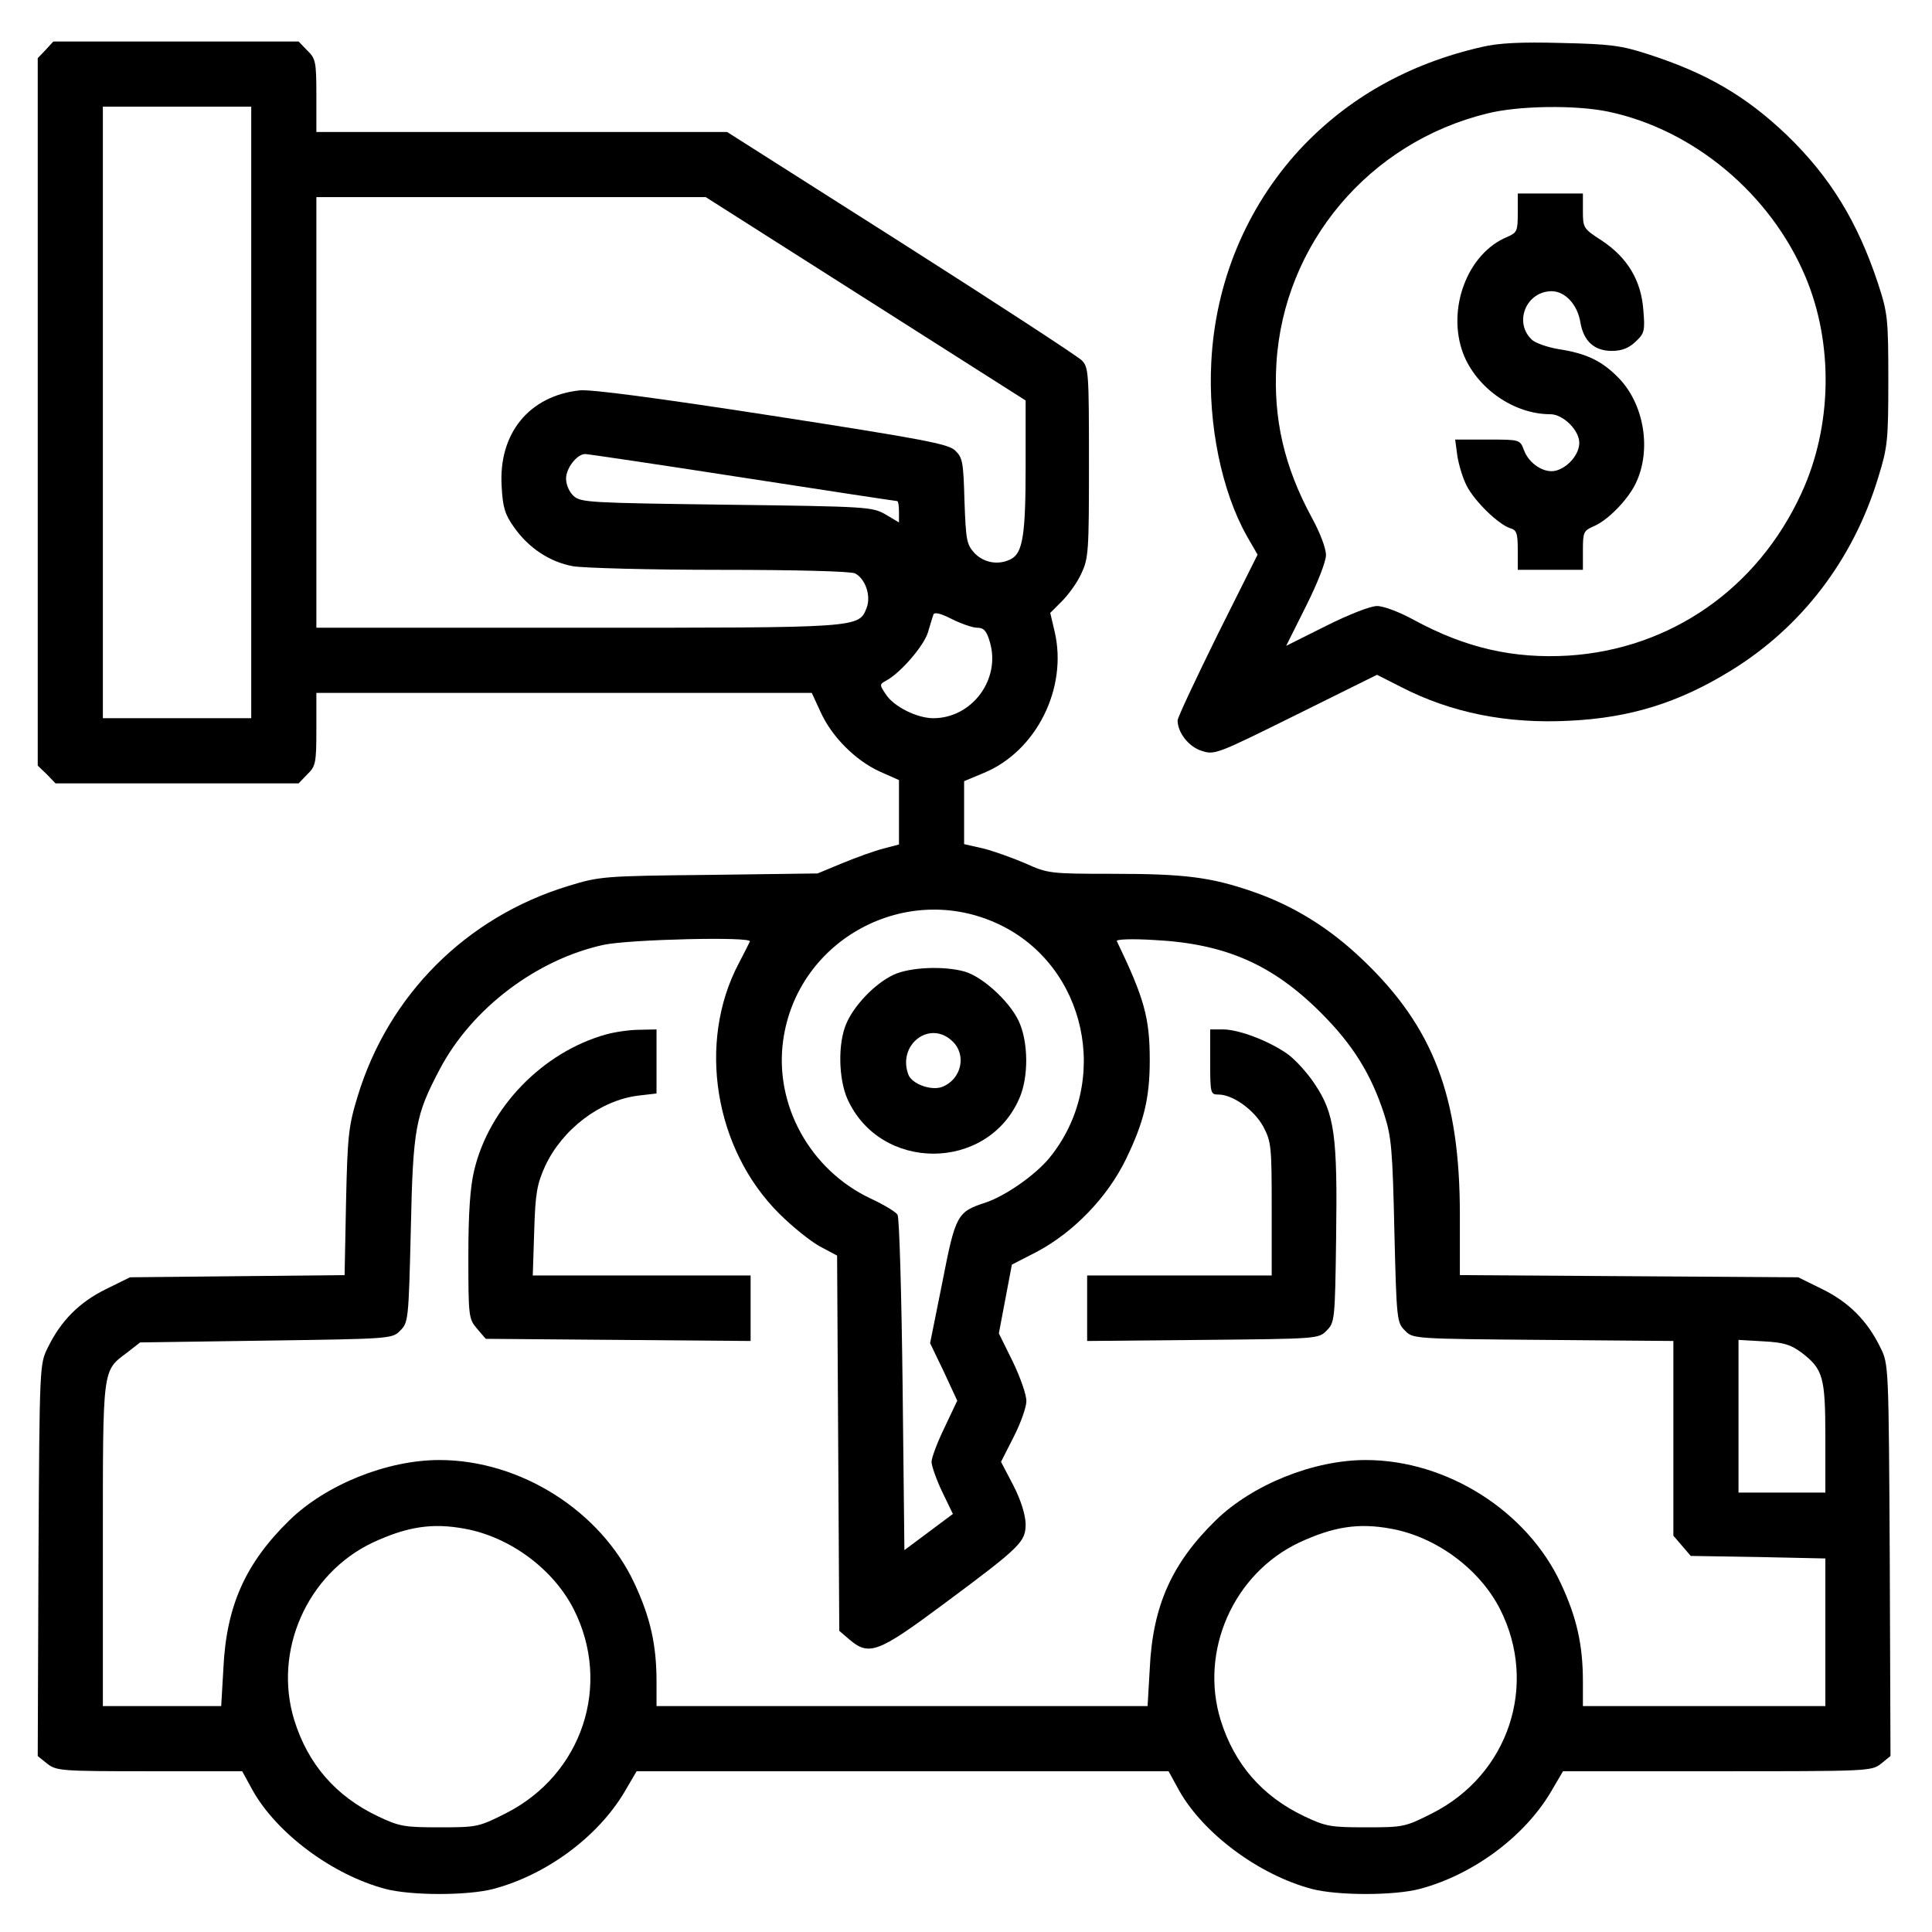 <svg width="1em" height="1em" viewBox="0 0 512 512"
    xmlns="http://www.w3.org/2000/svg" fill="currentColor">
    <path d="M12.11 13.207L10 15.413V109.202V202.894L12.398 205.196L14.699 207.593H46.921H79.143L81.444 205.196C83.65 203.086 83.842 202.223 83.842 193.209V183.619H149.436H215.127L217.428 188.606C220.401 195.223 226.635 201.456 233.06 204.429L238.238 206.73V215.265V223.8L234.211 224.855C231.909 225.431 227.114 227.157 223.374 228.691L216.661 231.472L187.892 231.856C159.793 232.143 158.93 232.239 150.491 234.829C123.544 243.076 102.926 263.694 94.774 290.546C92.377 298.409 92.089 300.903 91.706 318.548L91.322 337.919L62.84 338.207L34.454 338.495L28.029 341.659C21.028 345.112 16.137 350.003 12.685 357.099C10.479 361.51 10.479 361.702 10.192 413.487L10 465.368L12.493 467.382C14.987 469.3 16.137 469.396 39.633 469.396H64.183L66.964 474.479C73.389 485.891 88.061 496.823 102.062 500.563C108.871 502.385 124.023 502.385 130.832 500.563C144.833 496.823 158.355 486.85 165.451 474.958L168.712 469.396H239.197H309.683L312.464 474.479C318.889 485.891 333.561 496.823 347.562 500.563C354.371 502.385 369.523 502.385 376.332 500.563C390.333 496.823 403.855 486.85 410.951 474.958L414.212 469.396H455.065C495.054 469.396 496.013 469.396 498.507 467.382L501 465.368L500.808 413.487C500.52 361.702 500.52 361.51 498.315 357.099C494.862 350.003 489.972 345.112 482.971 341.659L476.546 338.495L431.761 338.207L386.881 337.919V321.904C386.881 290.641 379.88 272.229 361.18 254.392C352.262 245.857 342.768 240.007 331.931 236.267C320.807 232.431 313.902 231.568 294.722 231.568C278.228 231.568 277.653 231.472 271.707 228.787C268.35 227.348 263.268 225.526 260.583 224.855L255.5 223.704V215.361V207.018L260.774 204.812C274.68 199.058 283.023 182.276 279.475 167.316L278.324 162.425L281.393 159.357C283.119 157.63 285.516 154.37 286.571 151.972C288.489 147.945 288.585 146.027 288.585 122.532C288.585 98.653 288.489 97.31 286.667 95.488C285.612 94.433 264.035 80.336 238.718 64.225L192.687 34.976H138.312H83.842V25.386C83.842 16.372 83.65 15.509 81.444 13.399L79.143 11.002H46.633H14.124L12.11 13.207ZM66.58 109.298V190.332H46.921H27.262V109.298V28.263H46.921H66.58V109.298ZM229.416 79.185L271.803 106.133V123.682C271.803 141.711 271.036 146.506 267.967 148.136C264.706 149.863 260.774 149.191 258.281 146.602C256.171 144.3 255.979 143.246 255.596 132.793C255.308 122.436 255.116 121.285 253.103 119.367C251.28 117.641 244.759 116.394 204.578 110.161C173.507 105.366 156.629 103.16 153.656 103.448C140.23 104.886 132.079 114.86 132.942 128.861C133.229 134.423 133.805 136.341 136.202 139.697C140.038 145.164 145.6 148.904 151.834 150.054C154.711 150.534 172.164 151.013 190.96 151.013C210.907 151.013 225.676 151.397 226.635 151.972C229.32 153.411 230.854 157.822 229.703 160.987C227.594 166.453 228.361 166.357 152.889 166.357H83.842V109.298V52.238H135.435H187.029L229.416 79.185ZM196.81 126.559C219.059 130.012 237.471 132.793 237.759 132.793C238.046 132.793 238.238 134.039 238.238 135.67V138.451L234.69 136.341C231.142 134.327 230.183 134.231 192.591 133.752C156.437 133.272 153.944 133.176 152.026 131.45C150.875 130.395 150.012 128.477 150.012 126.847C150.012 124.066 152.889 120.326 155.094 120.326C155.766 120.326 174.562 123.107 196.81 126.559ZM258.952 166.357C260.679 166.357 261.446 167.124 262.309 170.097C265.282 179.975 257.61 190.332 247.349 190.332C243.033 190.332 236.8 187.263 234.69 183.907C233.06 181.509 233.06 181.317 234.882 180.358C238.718 178.248 244.759 171.248 245.91 167.604C246.486 165.59 247.157 163.48 247.349 162.905C247.54 162.138 249.267 162.521 252.239 164.056C254.733 165.302 257.802 166.357 258.952 166.357ZM264.61 244.898C287.914 255.83 294.627 286.71 278.036 306.944C274.296 311.451 266.337 317.014 261.062 318.74C253.678 321.137 253.198 322 249.746 339.741L246.486 355.948L250.13 363.524L253.678 371.196L250.321 378.293C248.404 382.224 246.869 386.348 246.869 387.403C246.869 388.458 248.116 392.006 249.65 395.267L252.527 401.212L246.102 406.007L239.677 410.802L239.197 366.977C238.91 342.906 238.334 322.576 237.855 321.904C237.471 321.233 234.211 319.219 230.662 317.589C214.647 310.013 205.153 292.751 207.551 275.681C211.291 248.926 240.156 233.39 264.61 244.898ZM198.728 249.501C198.536 249.981 197.194 252.57 195.755 255.351C184.727 276.257 189.33 304.547 206.496 321.617C209.948 325.069 214.839 329.001 217.332 330.343L221.84 332.741L222.127 382.416L222.415 432.188L225.1 434.489C230.279 438.9 232.676 438.037 249.938 425.187C270.748 409.747 271.803 408.597 271.803 403.802C271.707 401.308 270.556 397.568 268.542 393.636L265.282 387.403L268.638 380.786C270.46 377.238 271.995 372.922 271.995 371.388C272.09 369.854 270.46 365.155 268.446 360.935L264.706 353.359L266.432 344.249L268.159 335.138L274.871 331.686C284.557 326.507 293.476 317.301 298.367 307.232C303.162 297.354 304.696 291.025 304.696 280.956C304.696 269.736 303.257 264.557 295.969 249.405C295.681 248.926 299.901 248.734 305.943 249.117C324.643 250.076 337.205 255.543 350.056 268.393C358.591 276.928 363.386 284.696 366.838 295.34C368.756 301.286 369.044 304.739 369.523 326.22C370.099 349.811 370.195 350.482 372.304 352.592C374.414 354.798 374.51 354.798 408.937 355.085L443.461 355.373V381.17V406.966L445.762 409.651L448.064 412.337L465.901 412.624L483.738 413.008V432.571V452.134H451.612H419.486V445.613C419.486 435.928 417.856 428.639 413.637 419.625C404.718 400.445 383.429 386.923 361.947 386.923C348.042 386.923 331.931 393.445 322.245 402.843C310.546 414.255 305.463 425.571 304.696 442.257L304.12 452.134H239.101H173.986V445.613C173.986 435.928 172.356 428.639 168.137 419.625C159.218 400.445 137.929 386.923 116.447 386.923C102.542 386.923 86.431 393.445 76.745 402.843C65.046 414.255 59.963 425.571 59.196 442.257L58.62 452.134H42.989H27.262V409.46C27.262 361.99 27.07 363.428 33.687 358.442L37.139 355.756L70.512 355.277C103.693 354.798 103.98 354.798 106.09 352.592C108.2 350.482 108.296 349.811 108.871 325.74C109.447 298.793 110.118 295.532 116.543 283.353C125.078 267.146 142.34 254.2 160.081 250.364C167.178 248.926 199.399 248.158 198.728 249.501ZM477.409 358.442C483.163 362.853 483.738 364.867 483.738 381.17V395.554H472.23H460.723V375.32V355.085L467.34 355.469C472.71 355.756 474.532 356.332 477.409 358.442ZM123.256 405.144C135.243 407.35 146.655 415.885 152.026 426.434C162.191 446.476 154.327 470.259 134.093 480.52C126.9 484.165 126.421 484.26 116.543 484.26C107.145 484.26 105.898 484.069 100.049 481.288C89.02 476.013 81.636 467.574 77.992 455.874C72.334 437.558 81.348 417.036 98.802 408.788C107.912 404.569 114.529 403.514 123.256 405.144ZM368.756 405.144C380.743 407.35 392.155 415.885 397.526 426.434C407.691 446.476 399.827 470.259 379.593 480.52C372.4 484.165 371.921 484.26 362.043 484.26C352.645 484.26 351.398 484.069 345.549 481.288C334.52 476.013 327.136 467.574 323.492 455.874C317.834 437.558 326.848 417.036 344.302 408.788C353.412 404.569 360.029 403.514 368.756 405.144Z" fill="currentColor"/>
    <path d="M236.799 258.325C231.909 260.626 226.346 266.38 224.237 271.367C222.031 276.641 222.223 285.752 224.524 291.122C233.155 310.589 261.541 310.589 270.076 291.218C272.665 285.464 272.569 275.97 269.884 270.408C267.295 265.133 260.294 258.804 255.595 257.461C250.033 255.927 241.115 256.311 236.799 258.325ZM252.335 275.874C256.267 279.518 254.828 286.039 249.65 288.053C246.773 289.108 241.69 287.286 240.731 284.793C237.758 276.929 246.293 270.216 252.335 275.874Z" fill="currentColor"/>
    <path d="M160.561 274.149C143.778 278.848 129.585 293.521 125.654 310.207C124.599 314.522 124.119 321.523 124.119 332.935C124.119 348.95 124.215 349.525 126.421 352.114L128.722 354.8L163.821 355.087L198.92 355.375V346.648V338.017H170.054H141.189L141.573 326.222C141.86 316.153 142.34 313.755 144.45 309.056C149.053 299.179 159.122 291.603 169.096 290.356L173.986 289.78V281.341V272.806L169.479 272.902C166.89 272.902 162.958 273.478 160.561 274.149Z" fill="currentColor"/>
    <path d="M320.711 281.437C320.711 289.78 320.807 290.068 322.917 290.068C326.753 290.068 332.411 294.192 334.808 298.603C336.918 302.631 337.014 303.878 337.014 320.468V338.017H312.56H288.105V346.648V355.375L318.793 355.087C349.193 354.8 349.48 354.8 351.59 352.594C353.7 350.484 353.796 349.813 354.084 328.14C354.467 301.001 353.7 295.151 348.426 287.287C346.412 284.218 343.055 280.574 340.946 279.136C336.055 275.779 328.287 272.806 324.067 272.806H320.711V281.437Z" fill="currentColor"/>
    <path d="M392.731 12.442C373.359 16.853 357.152 25.963 344.398 39.677C330.301 55.021 322.054 74.776 320.999 96.065C320.136 112.56 323.78 130.205 330.397 142.001L333.274 146.987L322.629 168.277C316.875 179.976 312.08 190.142 312.08 190.909C312.08 194.169 315.053 197.909 318.409 198.964C321.862 200.115 322.341 199.923 343.439 189.47L364.92 178.826L371.345 182.086C384.579 188.895 399.348 191.868 415.938 191.005C432.049 190.237 444.899 186.21 458.613 177.771C477.409 166.263 491.122 148.33 497.739 126.561C500.233 118.505 500.425 116.779 500.425 100.668C500.425 84.366 500.233 82.927 497.739 75.255C492.273 58.665 484.889 46.773 473.573 35.841C462.641 25.388 452.188 19.346 436.748 14.36C429.652 12.058 426.775 11.675 413.732 11.387C403.088 11.099 397.142 11.387 392.731 12.442ZM426.295 29.608C448.927 34.403 469.258 51.472 478.464 73.337C485.944 91.079 485.56 113.039 477.409 130.685C465.805 156.002 442.694 172.017 415.65 173.743C401.074 174.606 388.415 171.729 374.798 164.345C370.962 162.235 366.742 160.605 364.92 160.605C363.194 160.605 357.536 162.81 351.398 165.879L340.85 171.154L346.124 160.605C349.193 154.467 351.398 148.809 351.398 147.083C351.398 145.261 349.768 141.042 347.658 137.206C340.274 123.588 337.397 110.929 338.26 96.353C340.178 64.611 362.81 37.759 394.073 30.087C402.321 27.977 417.664 27.785 426.295 29.608Z" fill="currentColor"/>
    <path d="M402.224 56.456C402.224 61.251 402.032 61.634 399.443 62.785C388.894 67.101 383.332 81.869 387.744 93.665C391.292 102.871 401.169 109.775 410.855 109.775C414.212 109.775 418.527 113.995 418.527 117.351C418.527 120.42 415.554 123.872 412.294 124.736C409.225 125.503 405.197 122.913 403.854 119.269C402.8 116.488 402.8 116.488 394.169 116.488H385.634L386.209 120.804C386.593 123.201 387.648 126.749 388.703 128.763C390.812 132.887 397.046 138.929 400.21 139.983C401.937 140.463 402.224 141.326 402.224 145.833V151.012H410.855H419.486V145.833C419.486 141.038 419.678 140.655 422.267 139.504C426.007 137.97 431.377 132.503 433.487 128.092C437.707 119.365 435.789 107.186 428.98 100.186C424.569 95.678 420.541 93.665 412.965 92.514C410.088 92.034 406.923 90.883 406.06 90.116C401.073 85.609 404.334 77.266 411.143 77.17C414.787 77.17 418.047 80.718 418.815 85.417C419.678 90.404 422.459 92.993 427.158 92.993C429.843 92.993 431.665 92.226 433.391 90.596C435.789 88.39 435.98 87.719 435.501 82.157C434.926 74.293 431.281 68.251 424.473 63.744C419.582 60.58 419.486 60.388 419.486 55.88V51.277H410.855H402.224V56.456Z" fill="currentColor"/>
</svg>
